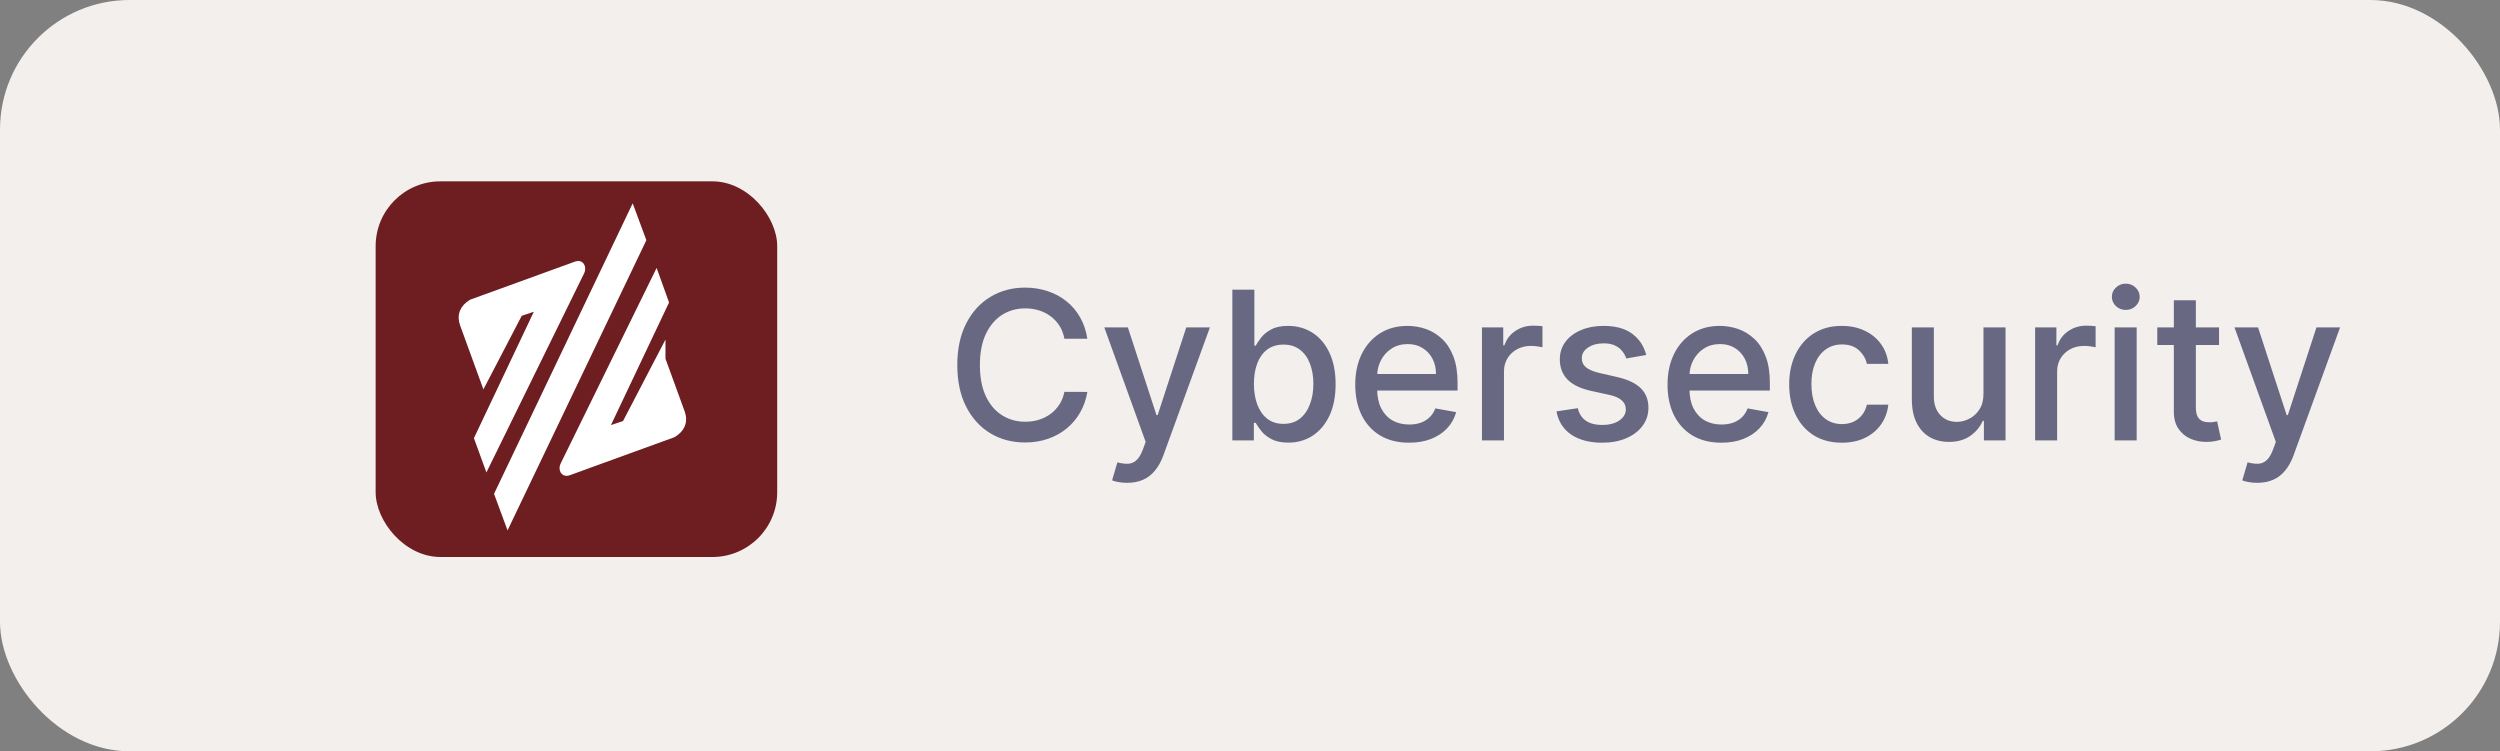 <svg width="193" height="58" viewBox="0 0 193 58" fill="none" xmlns="http://www.w3.org/2000/svg">
<rect x="0" y="0" width="193" height="58" fill="#808080" stroke="none"/>
<rect width="193" height="58" rx="10" fill="#FEFBF7" fill-opacity="0.9"/>
<rect x="29" y="14" width="31" height="29" rx="5" fill="#60070B" fill-opacity="0.9"/>
<path fill-rule="evenodd" clip-rule="evenodd" d="M37.38 29.124L35.873 24.984C35.645 24.348 35.861 23.853 36.456 23.478L44.561 20.535C44.818 20.448 44.844 20.773 44.75 20.945L37.602 35.51L36.996 33.844L41.934 23.425L40.013 24.07L37.38 29.124L37.38 29.124Z" fill="white" stroke="white" stroke-width="0.756" stroke-miterlimit="22.926"/>
<path fill-rule="evenodd" clip-rule="evenodd" d="M38.549 38.142L39.227 39.977L49.489 18.524L48.8 16.664L38.549 38.142Z" fill="white" stroke="white" stroke-width="0.756" stroke-miterlimit="22.926"/>
<path fill-rule="evenodd" clip-rule="evenodd" d="M50.997 27.758L52.504 31.898C52.732 32.533 52.515 33.028 51.92 33.403L43.816 36.347C43.559 36.434 43.532 36.108 43.627 35.937L50.638 21.65L51.242 23.331L46.443 33.457L48.364 32.812L50.997 27.757L50.997 27.758Z" fill="white" stroke="white" stroke-width="0.756" stroke-miterlimit="22.926"/>
<path d="M83.943 26.148H82.171C82.102 25.769 81.975 25.436 81.79 25.148C81.604 24.86 81.377 24.616 81.108 24.415C80.839 24.214 80.538 24.062 80.204 23.96C79.875 23.858 79.525 23.807 79.153 23.807C78.483 23.807 77.883 23.975 77.352 24.312C76.826 24.65 76.409 25.144 76.102 25.796C75.799 26.447 75.648 27.242 75.648 28.182C75.648 29.129 75.799 29.928 76.102 30.579C76.409 31.231 76.828 31.724 77.358 32.057C77.888 32.39 78.485 32.557 79.148 32.557C79.515 32.557 79.864 32.508 80.193 32.409C80.526 32.307 80.828 32.157 81.097 31.96C81.365 31.763 81.593 31.523 81.778 31.239C81.968 30.951 82.099 30.621 82.171 30.25L83.943 30.256C83.849 30.828 83.665 31.354 83.392 31.835C83.123 32.312 82.776 32.725 82.352 33.074C81.932 33.419 81.451 33.686 80.909 33.875C80.367 34.064 79.776 34.159 79.136 34.159C78.129 34.159 77.231 33.92 76.443 33.443C75.655 32.962 75.034 32.275 74.579 31.381C74.129 30.487 73.903 29.421 73.903 28.182C73.903 26.939 74.131 25.873 74.585 24.983C75.04 24.089 75.661 23.403 76.449 22.926C77.237 22.445 78.133 22.204 79.136 22.204C79.754 22.204 80.329 22.294 80.864 22.472C81.401 22.646 81.885 22.903 82.312 23.244C82.74 23.581 83.095 23.994 83.375 24.483C83.655 24.968 83.845 25.523 83.943 26.148ZM87.013 37.273C86.759 37.273 86.528 37.252 86.32 37.21C86.111 37.172 85.956 37.131 85.854 37.085L86.263 35.693C86.573 35.776 86.85 35.812 87.092 35.801C87.335 35.79 87.549 35.699 87.734 35.528C87.924 35.358 88.09 35.08 88.234 34.693L88.445 34.114L85.251 25.273H87.07L89.28 32.045H89.371L91.581 25.273H93.405L89.808 35.165C89.642 35.619 89.43 36.004 89.172 36.318C88.914 36.636 88.608 36.875 88.251 37.034C87.895 37.193 87.483 37.273 87.013 37.273ZM95.138 34V22.364H96.837V26.688H96.939C97.037 26.506 97.18 26.296 97.365 26.057C97.551 25.818 97.808 25.61 98.138 25.432C98.467 25.25 98.903 25.159 99.445 25.159C100.149 25.159 100.778 25.337 101.331 25.693C101.884 26.049 102.318 26.562 102.632 27.233C102.95 27.903 103.109 28.71 103.109 29.653C103.109 30.597 102.952 31.405 102.638 32.08C102.323 32.75 101.892 33.267 101.342 33.631C100.793 33.99 100.166 34.17 99.462 34.17C98.931 34.17 98.498 34.081 98.16 33.903C97.827 33.725 97.566 33.517 97.376 33.278C97.187 33.04 97.041 32.828 96.939 32.642H96.797V34H95.138ZM96.803 29.636C96.803 30.25 96.892 30.788 97.07 31.25C97.248 31.712 97.505 32.074 97.842 32.335C98.18 32.593 98.592 32.722 99.081 32.722C99.588 32.722 100.013 32.587 100.354 32.318C100.695 32.045 100.952 31.676 101.126 31.21C101.304 30.744 101.393 30.22 101.393 29.636C101.393 29.061 101.306 28.544 101.132 28.085C100.962 27.627 100.704 27.265 100.359 27C100.018 26.735 99.592 26.602 99.081 26.602C98.588 26.602 98.172 26.729 97.831 26.983C97.494 27.237 97.238 27.591 97.064 28.046C96.89 28.5 96.803 29.03 96.803 29.636ZM108.778 34.176C107.919 34.176 107.178 33.992 106.557 33.625C105.939 33.254 105.462 32.733 105.125 32.062C104.792 31.388 104.625 30.599 104.625 29.693C104.625 28.799 104.792 28.011 105.125 27.329C105.462 26.648 105.932 26.116 106.534 25.733C107.14 25.35 107.848 25.159 108.659 25.159C109.152 25.159 109.629 25.241 110.091 25.403C110.553 25.566 110.968 25.822 111.335 26.171C111.703 26.519 111.992 26.972 112.205 27.528C112.417 28.081 112.523 28.754 112.523 29.546V30.148H105.585V28.875H110.858C110.858 28.428 110.767 28.032 110.585 27.688C110.403 27.339 110.148 27.064 109.818 26.864C109.492 26.663 109.11 26.562 108.67 26.562C108.193 26.562 107.777 26.68 107.42 26.915C107.068 27.146 106.795 27.449 106.602 27.824C106.413 28.195 106.318 28.599 106.318 29.034V30.028C106.318 30.612 106.42 31.108 106.625 31.517C106.833 31.926 107.123 32.239 107.494 32.455C107.866 32.667 108.299 32.773 108.795 32.773C109.117 32.773 109.411 32.727 109.676 32.636C109.941 32.542 110.17 32.401 110.364 32.216C110.557 32.03 110.705 31.801 110.807 31.528L112.415 31.818C112.286 32.292 112.055 32.706 111.722 33.062C111.392 33.415 110.977 33.689 110.477 33.886C109.981 34.08 109.415 34.176 108.778 34.176ZM114.408 34V25.273H116.05V26.659H116.141C116.3 26.189 116.58 25.82 116.982 25.551C117.387 25.278 117.845 25.142 118.357 25.142C118.463 25.142 118.588 25.146 118.732 25.153C118.879 25.161 118.995 25.171 119.078 25.182V26.807C119.01 26.788 118.889 26.767 118.714 26.744C118.54 26.718 118.366 26.704 118.192 26.704C117.79 26.704 117.432 26.79 117.118 26.96C116.807 27.127 116.561 27.36 116.379 27.659C116.197 27.954 116.107 28.292 116.107 28.671V34H114.408ZM127.088 27.403L125.548 27.676C125.484 27.479 125.382 27.292 125.241 27.114C125.105 26.936 124.92 26.79 124.685 26.676C124.45 26.562 124.156 26.506 123.804 26.506C123.323 26.506 122.921 26.614 122.599 26.829C122.277 27.042 122.116 27.316 122.116 27.653C122.116 27.945 122.224 28.18 122.44 28.358C122.656 28.536 123.005 28.682 123.486 28.796L124.872 29.114C125.675 29.299 126.274 29.585 126.668 29.972C127.062 30.358 127.259 30.86 127.259 31.477C127.259 32 127.107 32.466 126.804 32.875C126.505 33.28 126.086 33.599 125.548 33.83C125.014 34.061 124.395 34.176 123.69 34.176C122.713 34.176 121.916 33.968 121.298 33.551C120.681 33.131 120.302 32.534 120.162 31.761L121.804 31.511C121.906 31.939 122.116 32.263 122.435 32.483C122.753 32.699 123.168 32.807 123.679 32.807C124.236 32.807 124.681 32.691 125.014 32.46C125.348 32.225 125.514 31.939 125.514 31.602C125.514 31.329 125.412 31.1 125.207 30.915C125.007 30.729 124.698 30.589 124.281 30.494L122.804 30.171C121.99 29.985 121.387 29.689 120.997 29.284C120.611 28.879 120.418 28.366 120.418 27.744C120.418 27.229 120.562 26.778 120.849 26.392C121.137 26.006 121.535 25.704 122.043 25.489C122.55 25.269 123.132 25.159 123.787 25.159C124.73 25.159 125.473 25.364 126.014 25.773C126.556 26.178 126.914 26.722 127.088 27.403ZM132.888 34.176C132.028 34.176 131.287 33.992 130.666 33.625C130.049 33.254 129.571 32.733 129.234 32.062C128.901 31.388 128.734 30.599 128.734 29.693C128.734 28.799 128.901 28.011 129.234 27.329C129.571 26.648 130.041 26.116 130.643 25.733C131.25 25.35 131.958 25.159 132.768 25.159C133.261 25.159 133.738 25.241 134.2 25.403C134.662 25.566 135.077 25.822 135.445 26.171C135.812 26.519 136.102 26.972 136.314 27.528C136.526 28.081 136.632 28.754 136.632 29.546V30.148H129.695V28.875H134.967C134.967 28.428 134.876 28.032 134.695 27.688C134.513 27.339 134.257 27.064 133.928 26.864C133.602 26.663 133.219 26.562 132.78 26.562C132.303 26.562 131.886 26.68 131.53 26.915C131.178 27.146 130.905 27.449 130.712 27.824C130.522 28.195 130.428 28.599 130.428 29.034V30.028C130.428 30.612 130.53 31.108 130.734 31.517C130.943 31.926 131.232 32.239 131.604 32.455C131.975 32.667 132.409 32.773 132.905 32.773C133.227 32.773 133.52 32.727 133.786 32.636C134.051 32.542 134.28 32.401 134.473 32.216C134.666 32.03 134.814 31.801 134.916 31.528L136.524 31.818C136.395 32.292 136.164 32.706 135.831 33.062C135.501 33.415 135.087 33.689 134.587 33.886C134.09 34.08 133.524 34.176 132.888 34.176ZM142.193 34.176C141.348 34.176 140.621 33.985 140.011 33.602C139.405 33.216 138.939 32.684 138.614 32.006C138.288 31.328 138.125 30.551 138.125 29.676C138.125 28.79 138.292 28.008 138.625 27.329C138.958 26.648 139.428 26.116 140.034 25.733C140.64 25.35 141.354 25.159 142.176 25.159C142.839 25.159 143.43 25.282 143.949 25.528C144.468 25.771 144.886 26.112 145.205 26.551C145.527 26.991 145.718 27.504 145.778 28.091H144.125C144.034 27.682 143.826 27.329 143.5 27.034C143.178 26.739 142.746 26.591 142.205 26.591C141.731 26.591 141.316 26.716 140.96 26.966C140.608 27.212 140.333 27.564 140.136 28.023C139.939 28.477 139.841 29.015 139.841 29.636C139.841 30.273 139.938 30.822 140.131 31.284C140.324 31.746 140.597 32.104 140.949 32.358C141.305 32.612 141.723 32.739 142.205 32.739C142.527 32.739 142.818 32.68 143.08 32.562C143.345 32.441 143.566 32.269 143.744 32.045C143.926 31.822 144.053 31.553 144.125 31.239H145.778C145.718 31.803 145.534 32.307 145.227 32.75C144.92 33.193 144.509 33.542 143.994 33.795C143.483 34.049 142.883 34.176 142.193 34.176ZM153.124 30.381V25.273H154.828V34H153.158V32.489H153.067C152.866 32.955 152.544 33.343 152.101 33.653C151.661 33.96 151.114 34.114 150.459 34.114C149.898 34.114 149.402 33.99 148.97 33.744C148.542 33.494 148.205 33.125 147.959 32.636C147.716 32.148 147.595 31.544 147.595 30.824V25.273H149.294V30.619C149.294 31.214 149.459 31.688 149.788 32.04C150.118 32.392 150.546 32.568 151.072 32.568C151.391 32.568 151.707 32.489 152.021 32.33C152.339 32.17 152.603 31.93 152.811 31.608C153.023 31.286 153.127 30.877 153.124 30.381ZM157.111 34V25.273H158.753V26.659H158.844C159.003 26.189 159.283 25.82 159.685 25.551C160.09 25.278 160.548 25.142 161.06 25.142C161.166 25.142 161.291 25.146 161.435 25.153C161.582 25.161 161.698 25.171 161.781 25.182V26.807C161.713 26.788 161.592 26.767 161.418 26.744C161.243 26.718 161.069 26.704 160.895 26.704C160.493 26.704 160.135 26.79 159.821 26.96C159.51 27.127 159.264 27.36 159.082 27.659C158.901 27.954 158.81 28.292 158.81 28.671V34H157.111ZM163.251 34V25.273H164.95V34H163.251ZM164.109 23.926C163.814 23.926 163.56 23.828 163.348 23.631C163.14 23.43 163.036 23.191 163.036 22.915C163.036 22.634 163.14 22.396 163.348 22.199C163.56 21.998 163.814 21.898 164.109 21.898C164.405 21.898 164.657 21.998 164.865 22.199C165.077 22.396 165.183 22.634 165.183 22.915C165.183 23.191 165.077 23.43 164.865 23.631C164.657 23.828 164.405 23.926 164.109 23.926ZM171.31 25.273V26.636H166.543V25.273H171.31ZM167.821 23.182H169.52V31.438C169.52 31.767 169.569 32.015 169.668 32.182C169.766 32.345 169.893 32.456 170.048 32.517C170.207 32.574 170.38 32.602 170.565 32.602C170.702 32.602 170.821 32.593 170.923 32.574C171.026 32.555 171.105 32.54 171.162 32.528L171.469 33.932C171.37 33.97 171.23 34.008 171.048 34.045C170.866 34.087 170.639 34.11 170.366 34.114C169.92 34.121 169.503 34.042 169.116 33.875C168.73 33.708 168.418 33.451 168.179 33.102C167.94 32.754 167.821 32.316 167.821 31.79V23.182ZM174.263 37.273C174.009 37.273 173.778 37.252 173.57 37.21C173.361 37.172 173.206 37.131 173.104 37.085L173.513 35.693C173.823 35.776 174.1 35.812 174.342 35.801C174.585 35.79 174.799 35.699 174.984 35.528C175.174 35.358 175.34 35.08 175.484 34.693L175.695 34.114L172.501 25.273H174.32L176.53 32.045H176.621L178.831 25.273H180.655L177.058 35.165C176.892 35.619 176.679 36.004 176.422 36.318C176.164 36.636 175.857 36.875 175.501 37.034C175.145 37.193 174.732 37.273 174.263 37.273Z" fill="#686882"/>
</svg>

